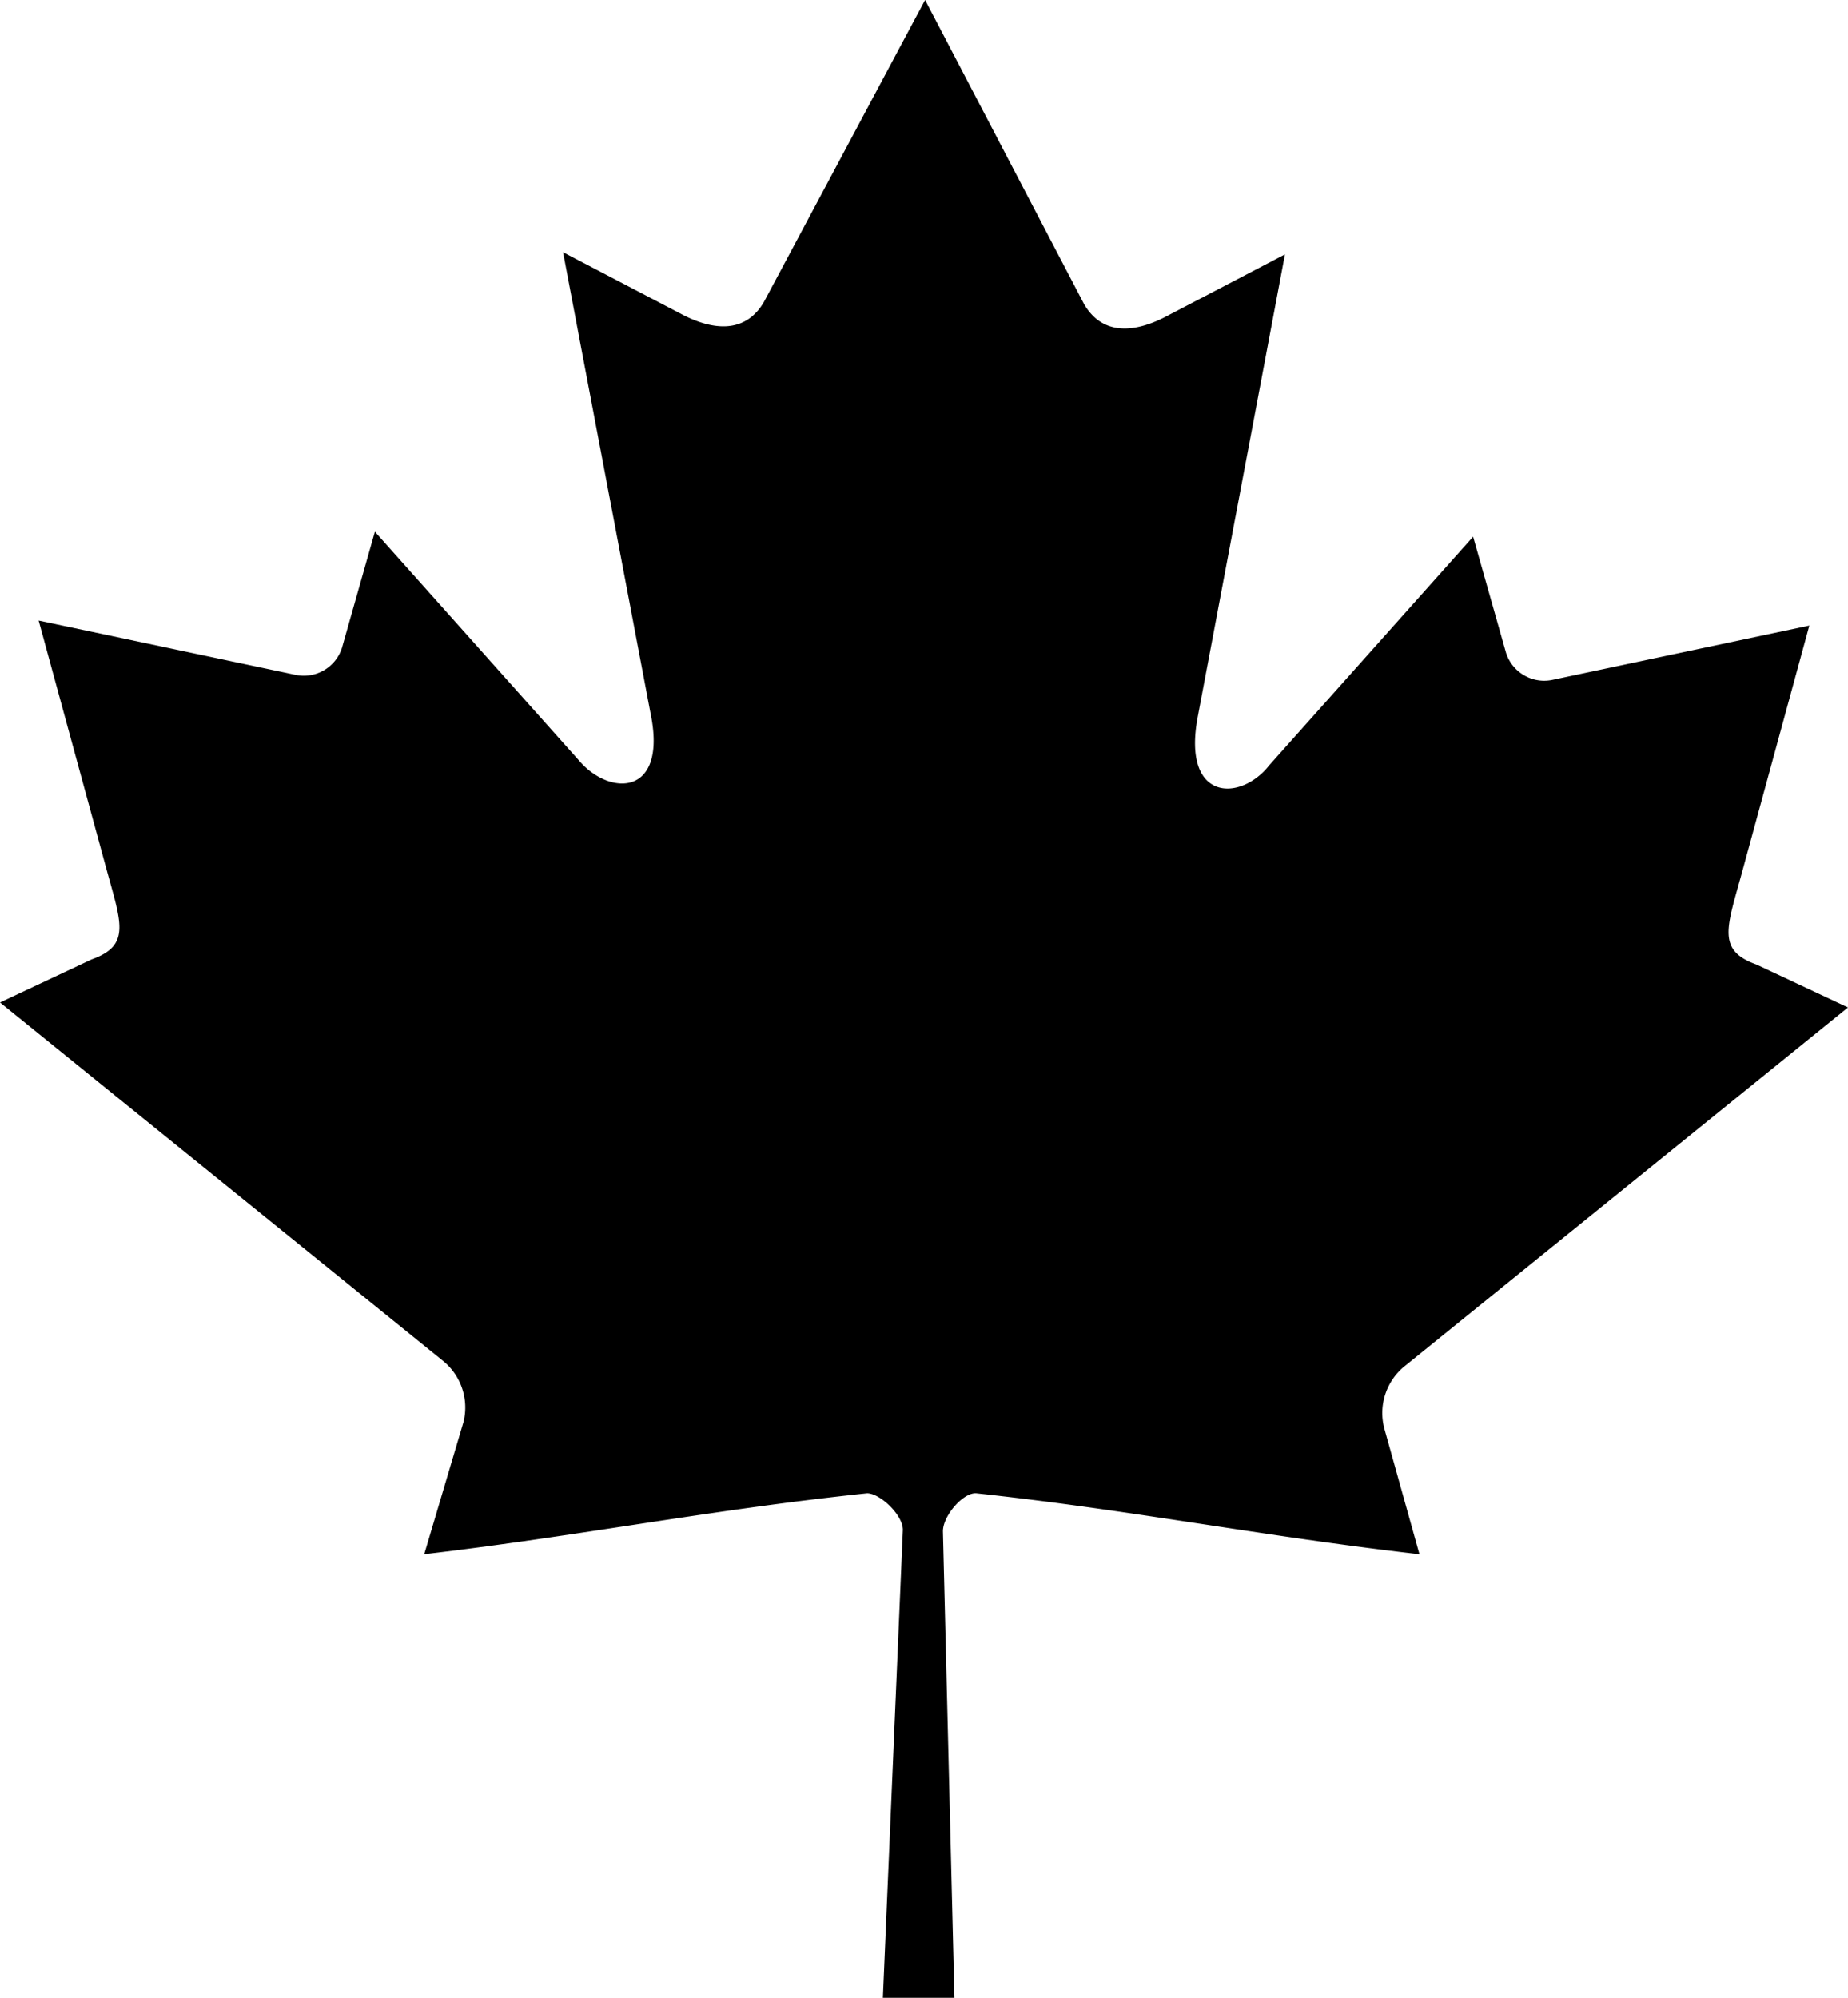 <svg width="37" height="40" viewBox="0 0 37 40" xmlns="http://www.w3.org/2000/svg">
    <defs>
        <linearGradient x1="92.781%" y1="136.053%" x2="-22.38%" y2="0%" id="13qtpb2gva">
            <stop stopColor="#FDDBA2" offset="0%"/>
            <stop stopColor="#FFAF00" offset="100%"/>
        </linearGradient>
    </defs>
    <path d="m108.133 310.346 8.867-7.174-1.834-.86c-.802-.288-.587-.747-.286-1.851l1.346-4.936-5.156 1.09a.802.802 0 0 1-.917-.545l-.659-2.324-4.082 4.577c-.573.732-1.748.732-1.433-.961l1.748-9.269-2.335 1.22c-.66.358-1.318.416-1.69-.23L98.522 283l-3.224 6.04c-.372.646-1.03.588-1.69.23l-2.335-1.22 1.748 9.211c.358 1.693-.817 1.693-1.433.961l-4.082-4.576-.659 2.324a.802.802 0 0 1-.917.545l-5.156-1.09 1.346 4.935c.3 1.105.516 1.564-.286 1.85l-1.834.862 8.867 7.173c.362.292.524.767.415 1.22l-.788 2.654c3.066-.359 5.73-.89 8.867-1.22.258 0 .716.431.716.732l-.4 9.369h1.432l-.23-9.34c0-.316.416-.79.674-.76 3.065.33 5.73.86 8.867 1.22l-.702-2.512a1.206 1.206 0 0 1 .415-1.262z" transform="translate(-80 -283)" fill="url(#13qtpb2gva)" fillRule="nonzero"/>
</svg>
